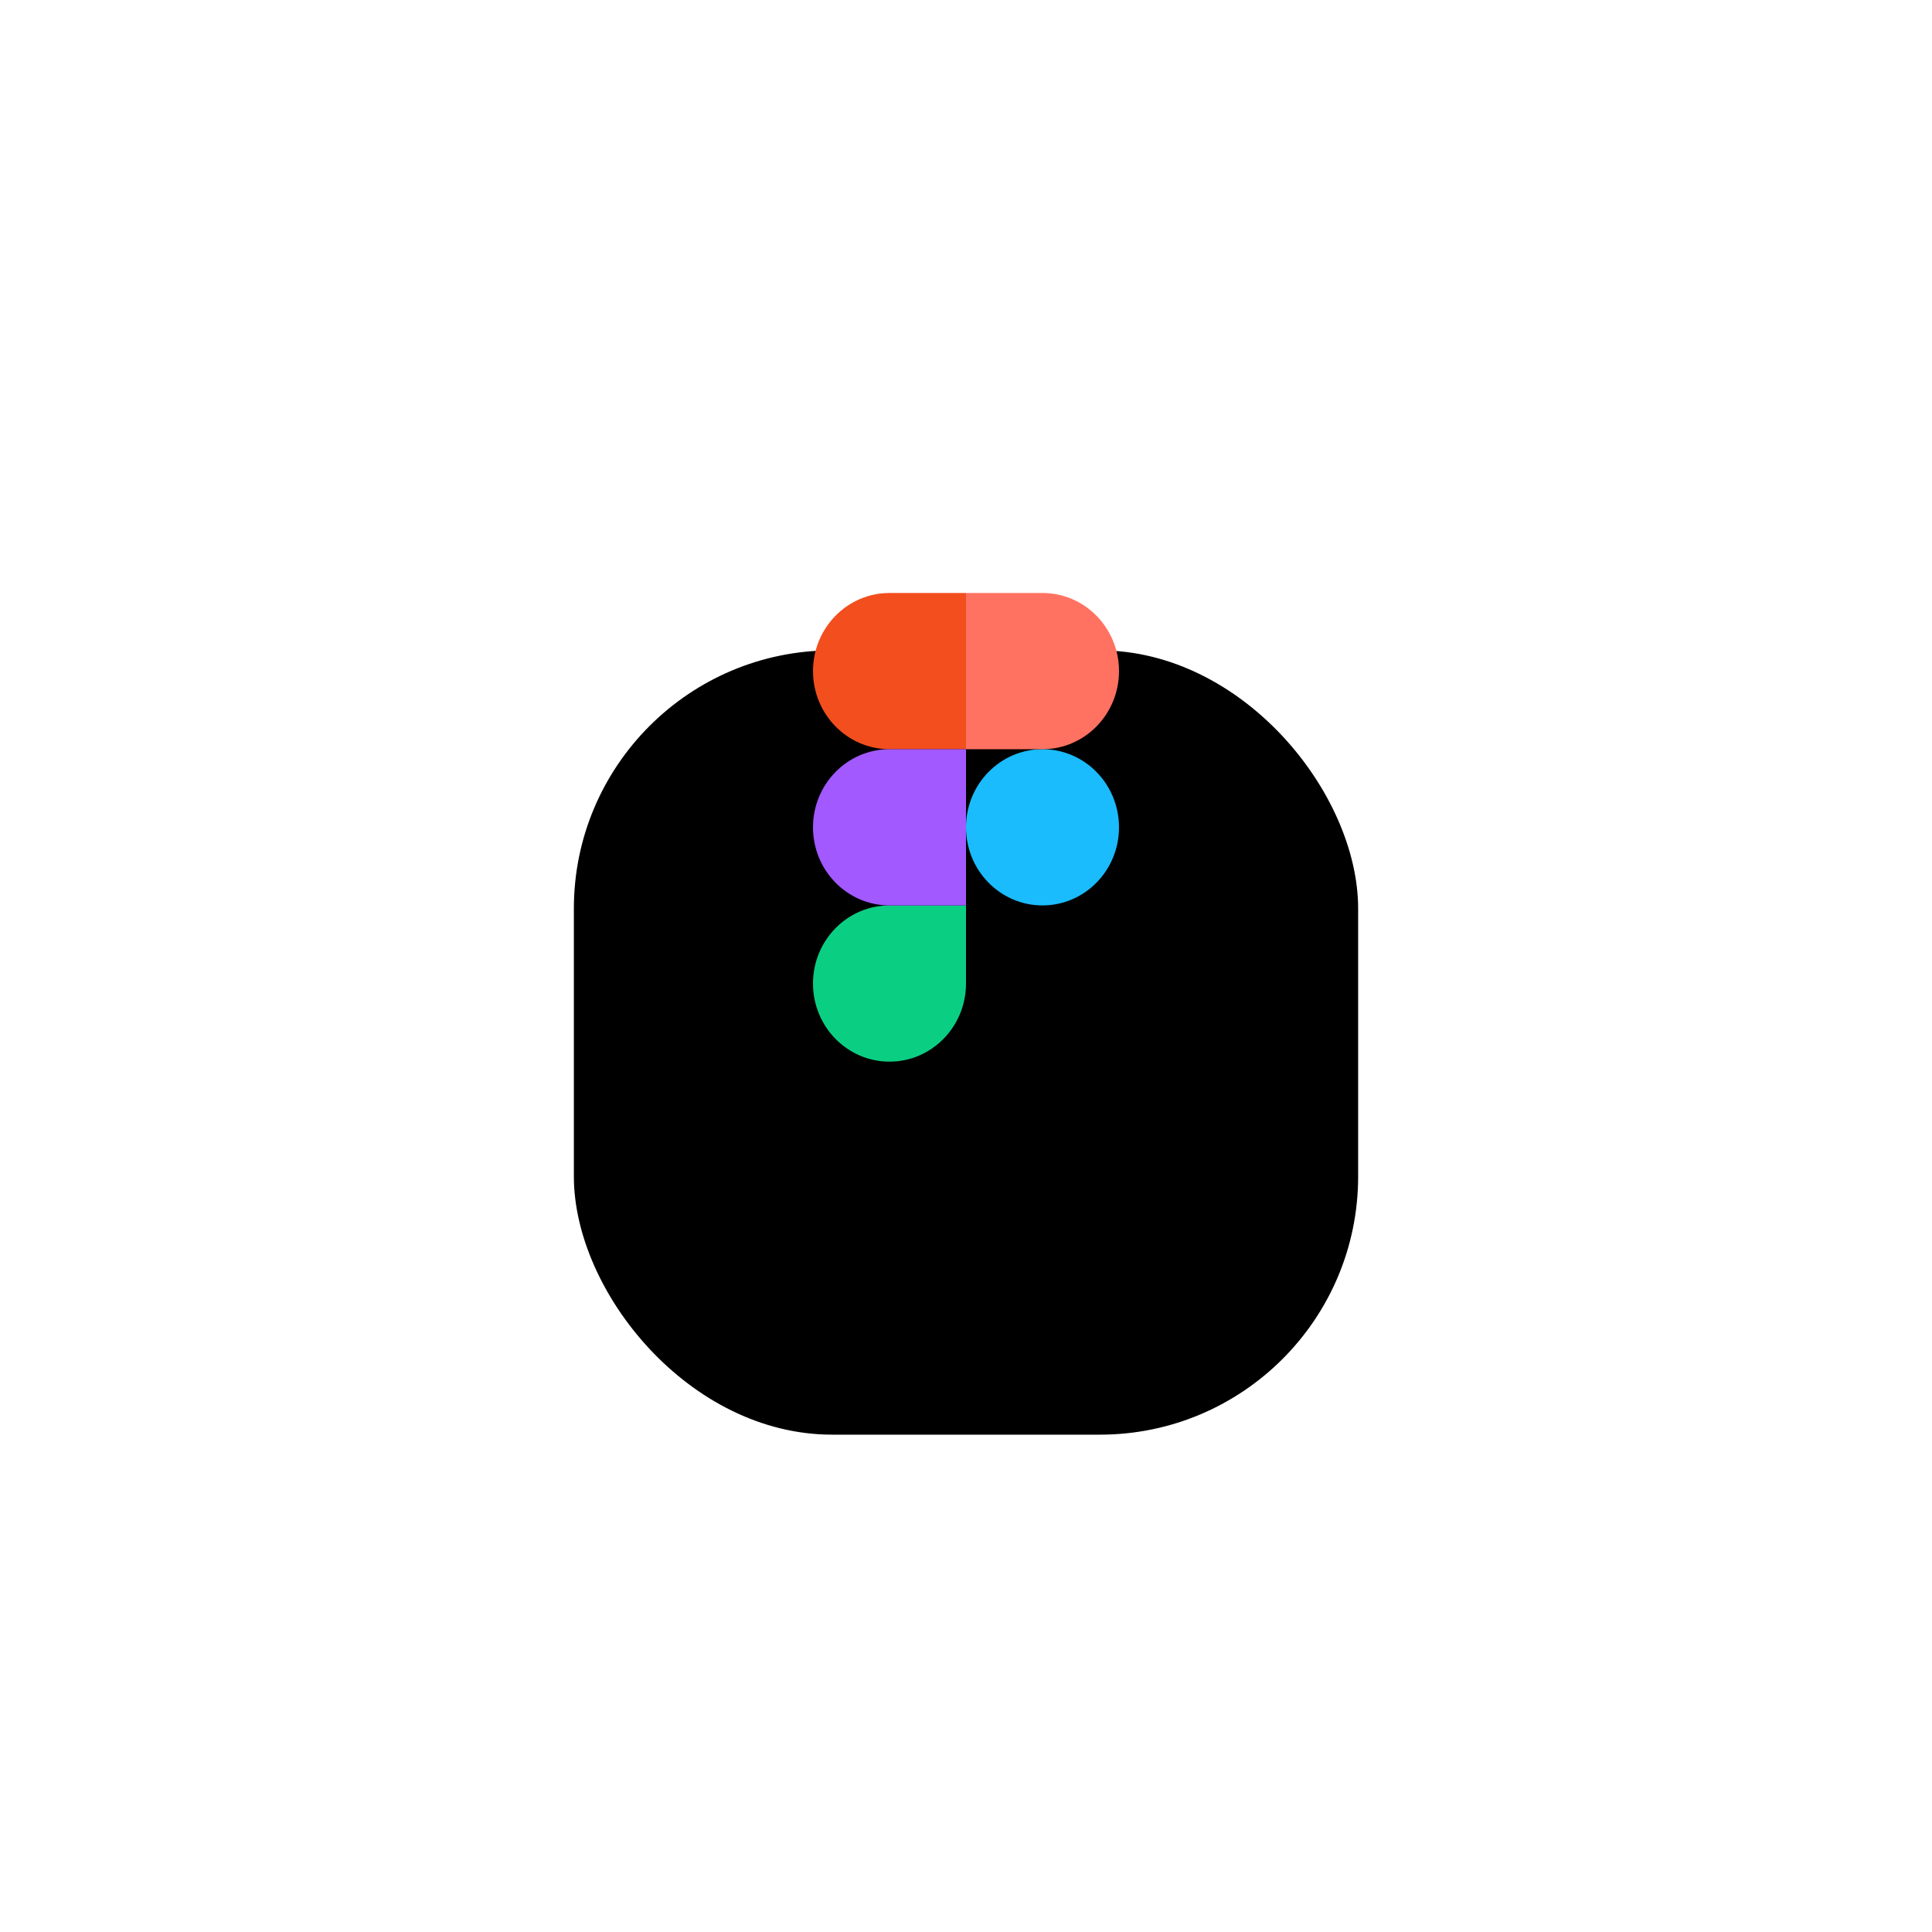 <svg width="202" height="202" viewBox="0 0 202 202" fill="none" xmlns="http://www.w3.org/2000/svg">
<g filter="url(#filter0_dd_440_337)">
<rect x="60" y="46" width="82" height="82" rx="27" fill="black"/>
</g>
<g clip-path="url(#clip0_440_337)">
<path d="M101 86.5C101 81.99 104.581 78.333 108.998 78.333C113.416 78.333 116.997 81.99 116.997 86.5C116.997 91.01 113.416 94.667 108.998 94.667C104.581 94.667 101 91.01 101 86.5Z" fill="#1ABCFE"/>
<path d="M85.003 102.833C85.003 98.323 88.584 94.667 93.001 94.667H101V102.833C101 107.344 97.419 111 93.001 111C88.584 111 85.003 107.344 85.003 102.833Z" fill="#0ACF83"/>
<path d="M101 62V78.333H108.998C113.416 78.333 116.997 74.677 116.997 70.167C116.997 65.656 113.416 62 108.998 62H101Z" fill="#FF7262"/>
<path d="M85.003 70.167C85.003 74.677 88.584 78.333 93.001 78.333H101V62H93.001C88.584 62 85.003 65.656 85.003 70.167Z" fill="#F24E1E"/>
<path d="M85.003 86.5C85.003 91.01 88.584 94.667 93.001 94.667H101V78.333H93.001C88.584 78.333 85.003 81.99 85.003 86.5Z" fill="#A259FF"/>
</g>
<defs>
<filter id="filter0_dd_440_337" x="0" y="0" width="202" height="202" filterUnits="userSpaceOnUse" color-interpolation-filters="sRGB">
<feFlood flood-opacity="0" result="BackgroundImageFix"/>
<feColorMatrix in="SourceAlpha" type="matrix" values="0 0 0 0 0 0 0 0 0 0 0 0 0 0 0 0 0 0 127 0" result="hardAlpha"/>
<feMorphology radius="4" operator="erode" in="SourceAlpha" result="effect1_dropShadow_440_337"/>
<feOffset dy="14"/>
<feGaussianBlur stdDeviation="32"/>
<feColorMatrix type="matrix" values="0 0 0 0 0.094 0 0 0 0 0.153 0 0 0 0 0.294 0 0 0 0.12 0"/>
<feBlend mode="normal" in2="BackgroundImageFix" result="effect1_dropShadow_440_337"/>
<feColorMatrix in="SourceAlpha" type="matrix" values="0 0 0 0 0 0 0 0 0 0 0 0 0 0 0 0 0 0 127 0" result="hardAlpha"/>
<feMorphology radius="6" operator="erode" in="SourceAlpha" result="effect2_dropShadow_440_337"/>
<feOffset dy="8"/>
<feGaussianBlur stdDeviation="11"/>
<feColorMatrix type="matrix" values="0 0 0 0 0.094 0 0 0 0 0.153 0 0 0 0 0.294 0 0 0 0.12 0"/>
<feBlend mode="normal" in2="effect1_dropShadow_440_337" result="effect2_dropShadow_440_337"/>
<feBlend mode="normal" in="SourceGraphic" in2="effect2_dropShadow_440_337" result="shape"/>
</filter>
<clipPath id="clip0_440_337">
<rect width="32" height="49" fill="white" transform="translate(85 62)"/>
</clipPath>
</defs>
</svg>

